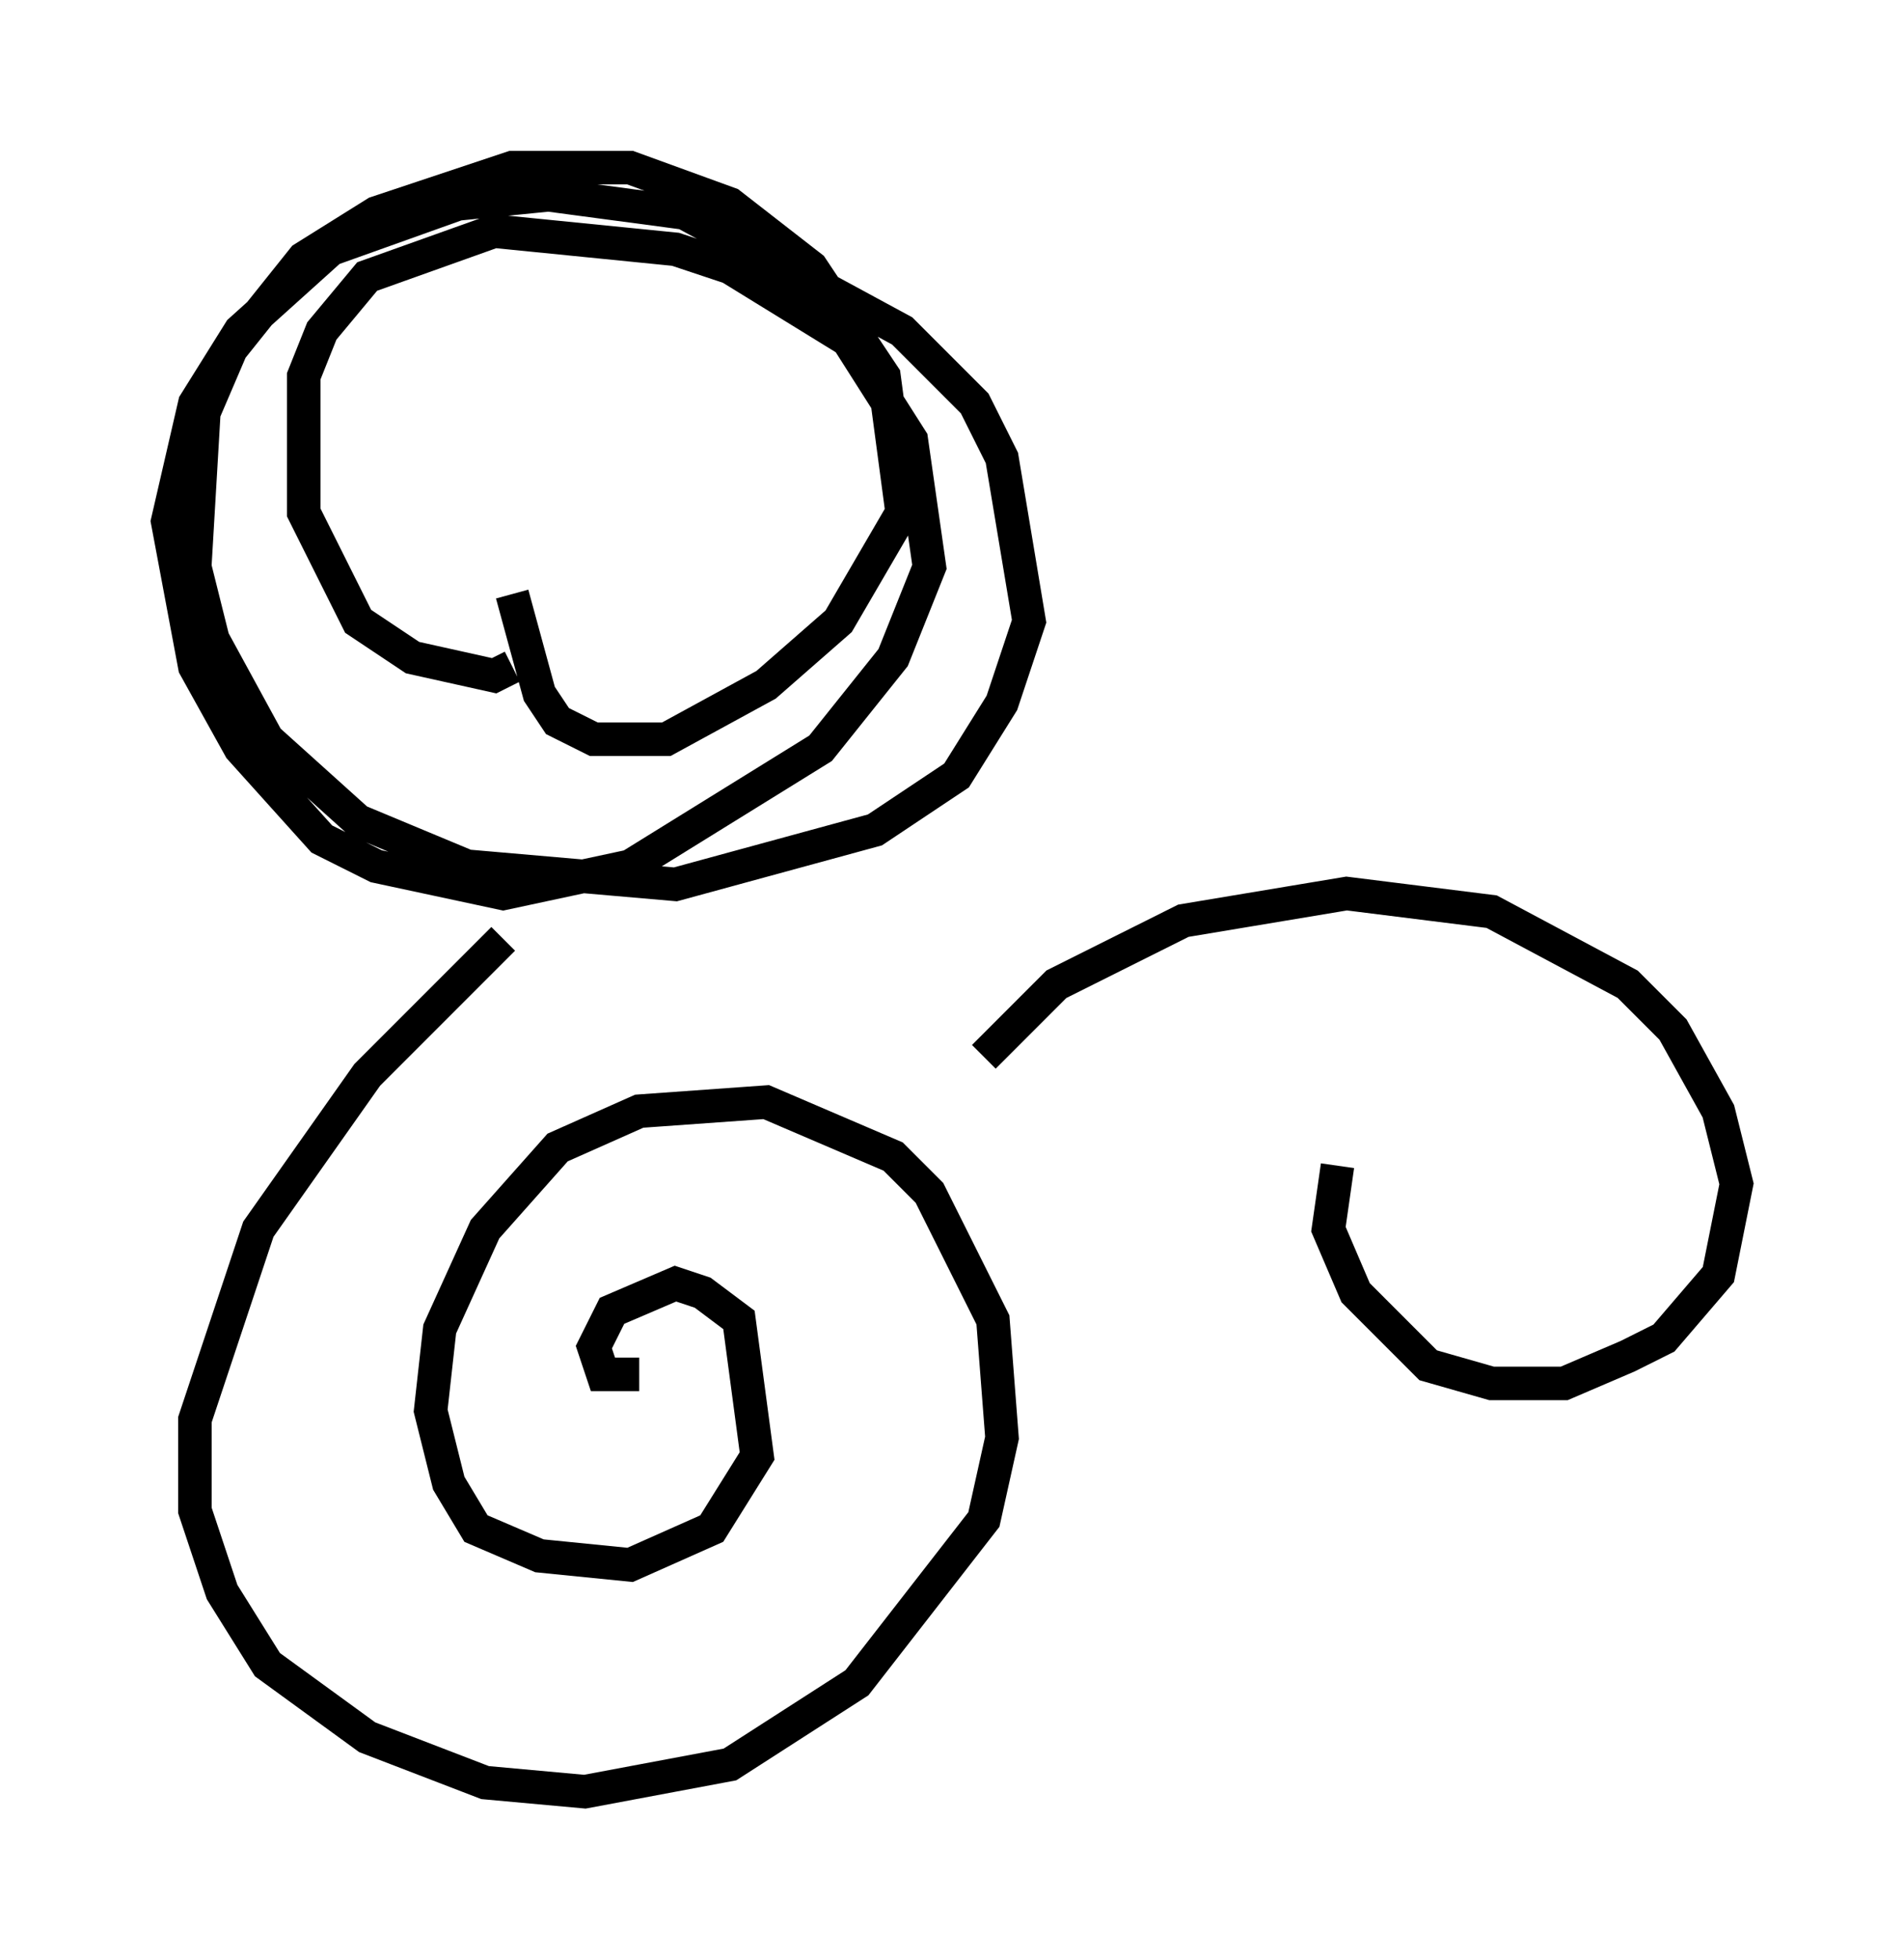 <?xml version="1.0" encoding="utf-8" ?>
<svg baseProfile="full" height="58.443" version="1.1" width="56.82" xmlns="http://www.w3.org/2000/svg" xmlns:ev="http://www.w3.org/2001/xml-events" xmlns:xlink="http://www.w3.org/1999/xlink"><defs /><rect fill="white" height="58.443" width="56.82" x="0" y="0" /><path d="M15.825, 14.202 m-0.541, 3.518 l0.812, 2.977 0.541, 0.812 l1.083, 0.541 2.165, 0.0 l2.977, -1.624 2.165, -1.894 l1.894, -3.248 -0.541, -4.059 l-2.165, -3.248 -2.436, -1.894 l-2.977, -1.083 -3.518, 0.0 l-4.059, 1.353 -2.165, 1.353 l-2.165, 2.706 -0.812, 1.894 l-0.271, 4.601 0.541, 2.165 l1.624, 2.977 2.706, 2.436 l3.248, 1.353 6.225, 0.541 l5.954, -1.624 2.436, -1.624 l1.353, -2.165 0.812, -2.436 l-0.812, -4.871 -0.812, -1.624 l-2.165, -2.165 -6.495, -3.518 l-4.059, -0.541 -2.706, 0.271 l-3.789, 1.353 -2.706, 2.436 l-1.353, 2.165 -0.812, 3.518 l0.812, 4.33 1.353, 2.436 l2.436, 2.706 1.624, 0.812 l3.789, 0.812 3.789, -0.812 l5.683, -3.518 2.165, -2.706 l1.083, -2.706 -0.541, -3.789 l-1.894, -2.977 -3.518, -2.165 l-1.624, -0.541 -5.413, -0.541 l-3.789, 1.353 -1.353, 1.624 l-0.541, 1.353 0.0, 4.059 l1.624, 3.248 1.624, 1.083 l2.436, 0.541 0.541, -0.271 m-0.271, 8.119 l-4.059, 4.059 -3.248, 4.601 l-1.894, 5.683 0.0, 2.706 l0.812, 2.436 1.353, 2.165 l2.977, 2.165 3.518, 1.353 l2.977, 0.271 4.33, -0.812 l3.789, -2.436 3.789, -4.871 l0.541, -2.436 -0.271, -3.518 l-1.894, -3.789 -1.083, -1.083 l-3.789, -1.624 -3.789, 0.271 l-2.436, 1.083 -2.165, 2.436 l-1.353, 2.977 -0.271, 2.436 l0.541, 2.165 0.812, 1.353 l1.894, 0.812 2.706, 0.271 l2.436, -1.083 1.353, -2.165 l-0.541, -4.059 -1.083, -0.812 l-0.812, -0.271 -1.894, 0.812 l-0.541, 1.083 0.271, 0.812 l1.083, 0.0 m10.284, -9.472 l2.165, -2.165 3.789, -1.894 l4.871, -0.812 4.33, 0.541 l4.059, 2.165 1.353, 1.353 l1.353, 2.436 0.541, 2.165 l-0.541, 2.706 -1.624, 1.894 l-1.083, 0.541 -1.894, 0.812 l-2.165, 0.0 -1.894, -0.541 l-2.165, -2.165 -0.812, -1.894 l0.271, -1.894 " fill="none" stroke="black" stroke-width="1" /></svg>